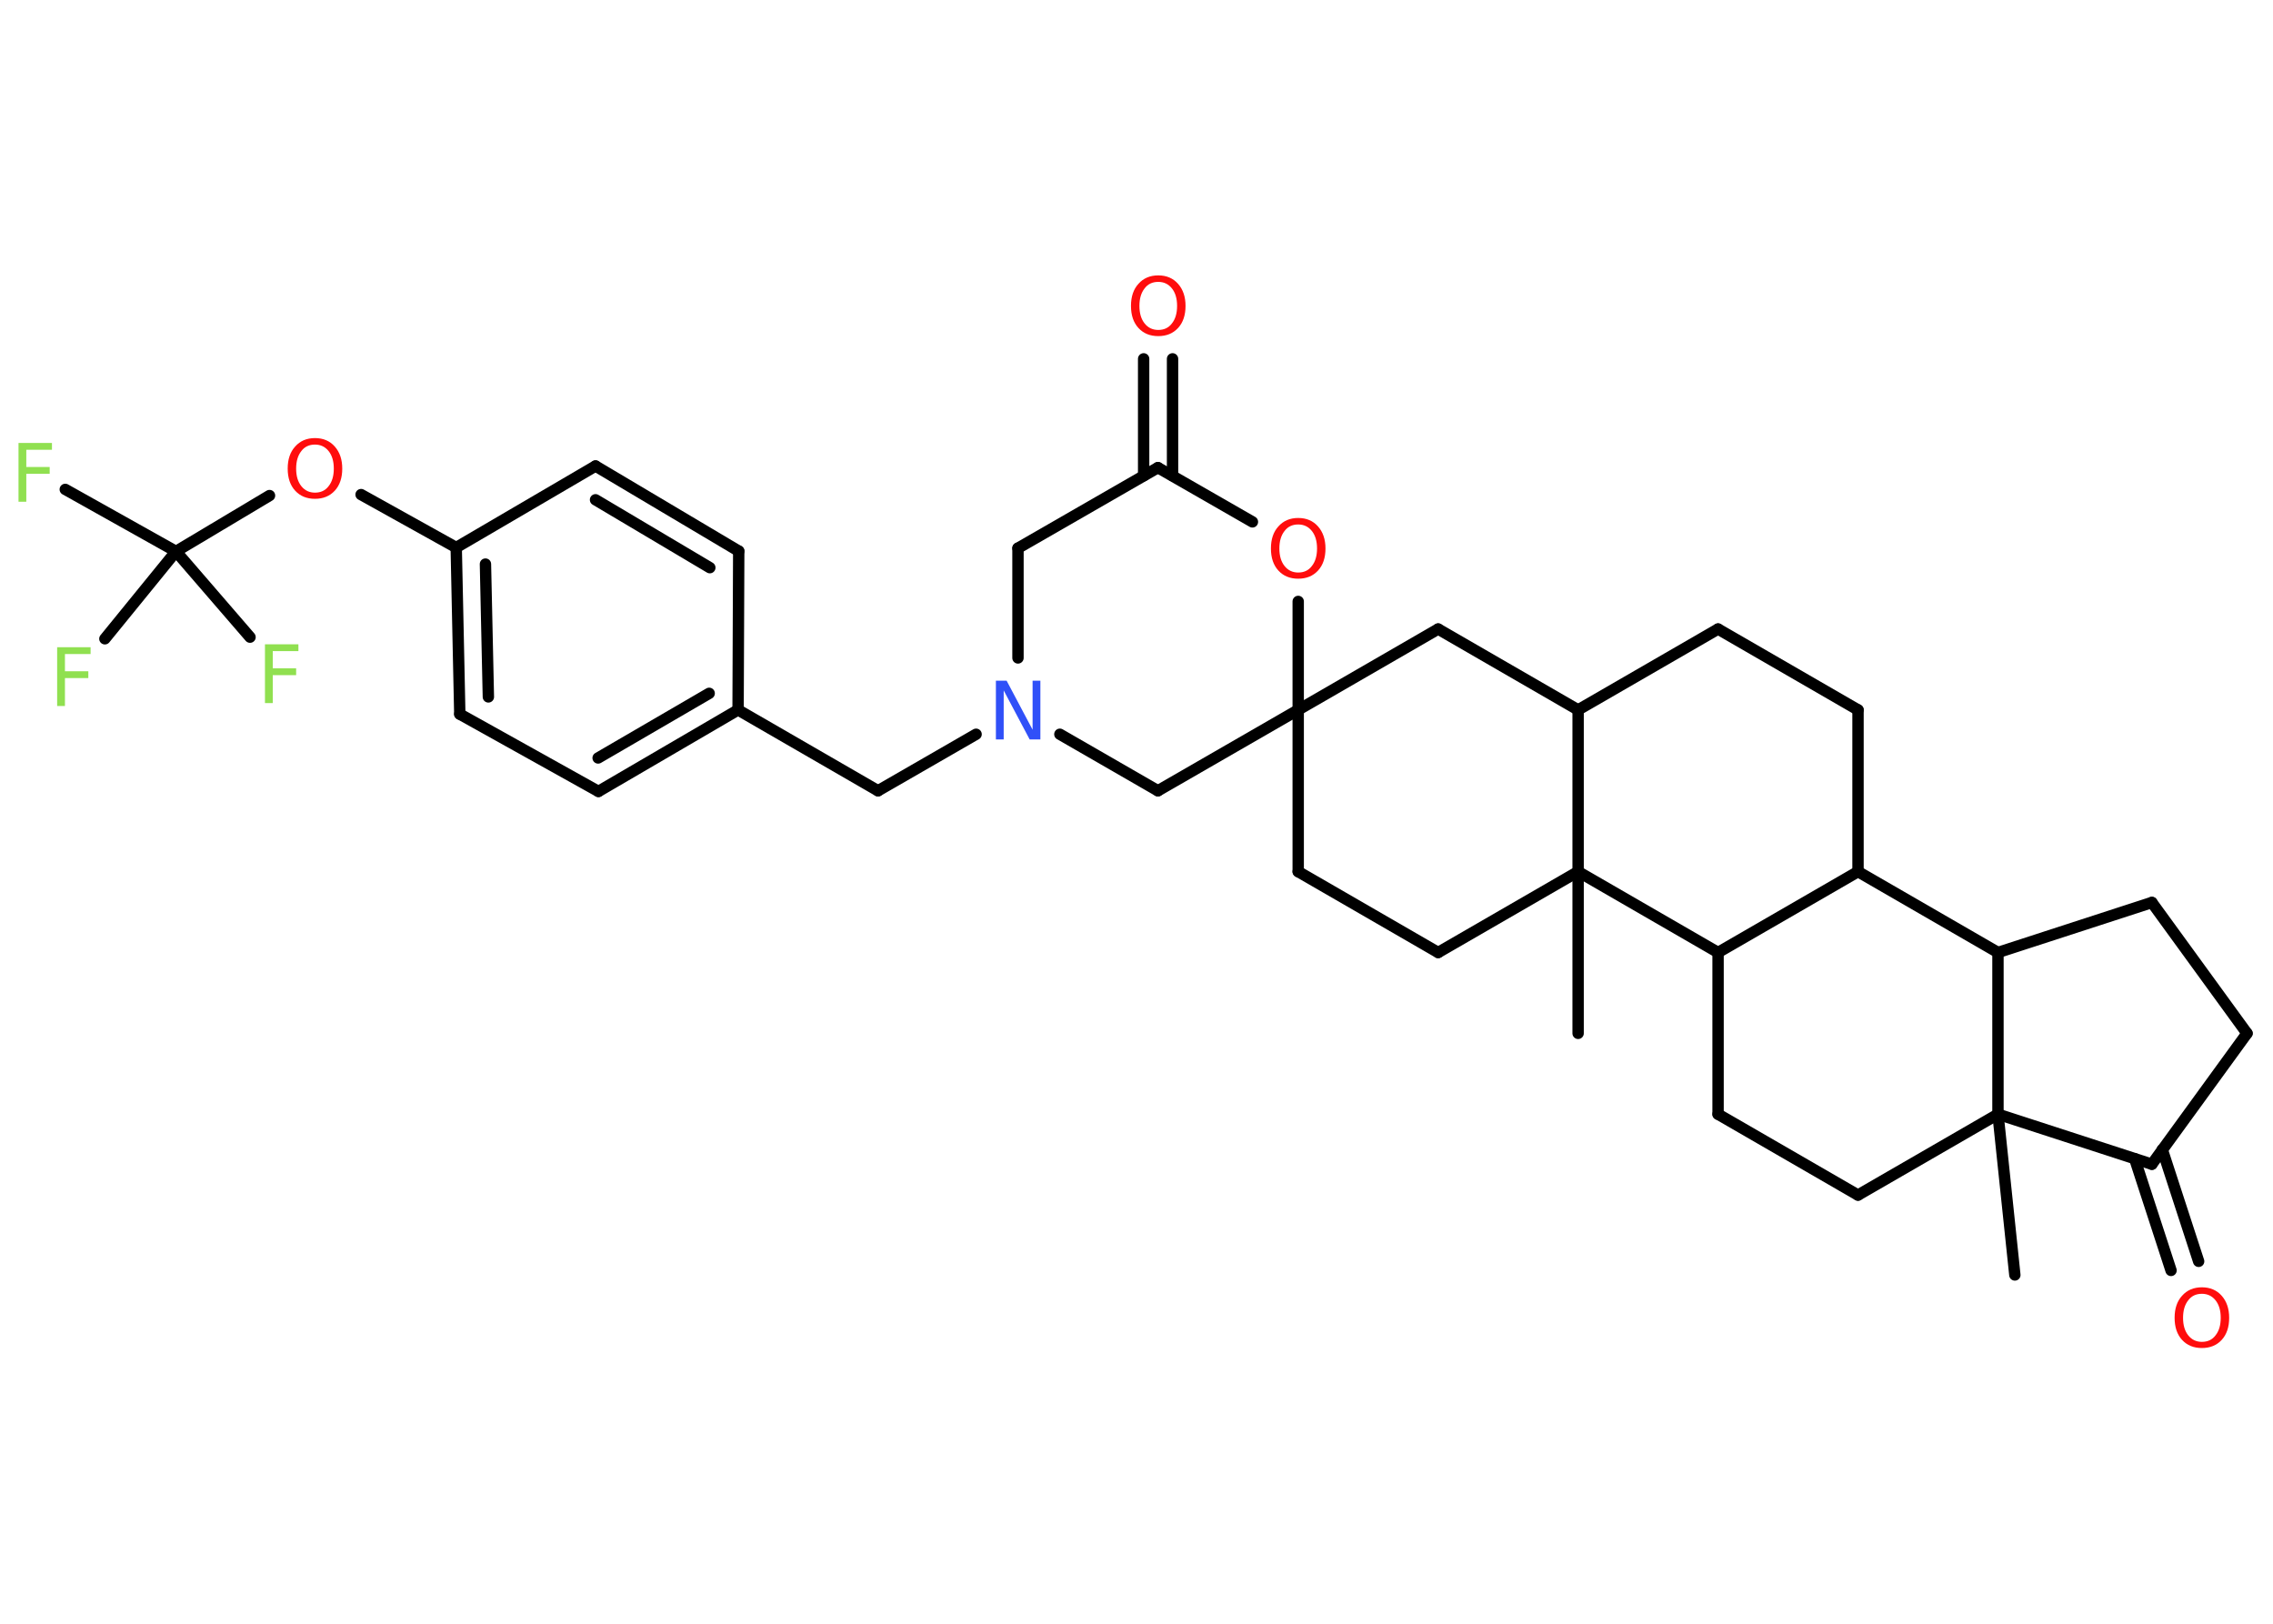 <?xml version='1.0' encoding='UTF-8'?>
<!DOCTYPE svg PUBLIC "-//W3C//DTD SVG 1.1//EN" "http://www.w3.org/Graphics/SVG/1.1/DTD/svg11.dtd">
<svg version='1.2' xmlns='http://www.w3.org/2000/svg' xmlns:xlink='http://www.w3.org/1999/xlink' width='70.0mm' height='50.0mm' viewBox='0 0 70.0 50.0'>
  <desc>Generated by the Chemistry Development Kit (http://github.com/cdk)</desc>
  <g stroke-linecap='round' stroke-linejoin='round' stroke='#000000' stroke-width='.35' fill='#FF0D0D'>
    <rect x='.0' y='.0' width='70.0' height='50.0' fill='#FFFFFF' stroke='none'/>
    <g id='mol1' class='mol'>
      <line id='mol1bnd1' class='bond' x1='62.05' y1='39.26' x2='61.53' y2='34.31'/>
      <line id='mol1bnd2' class='bond' x1='61.53' y1='34.31' x2='57.22' y2='36.8'/>
      <line id='mol1bnd3' class='bond' x1='57.22' y1='36.8' x2='52.91' y2='34.31'/>
      <line id='mol1bnd4' class='bond' x1='52.91' y1='34.31' x2='52.91' y2='29.33'/>
      <line id='mol1bnd5' class='bond' x1='52.91' y1='29.33' x2='57.22' y2='26.84'/>
      <line id='mol1bnd6' class='bond' x1='57.22' y1='26.84' x2='57.22' y2='21.86'/>
      <line id='mol1bnd7' class='bond' x1='57.22' y1='21.86' x2='52.91' y2='19.37'/>
      <line id='mol1bnd8' class='bond' x1='52.91' y1='19.37' x2='48.6' y2='21.86'/>
      <line id='mol1bnd9' class='bond' x1='48.6' y1='21.86' x2='44.29' y2='19.37'/>
      <line id='mol1bnd10' class='bond' x1='44.29' y1='19.37' x2='39.98' y2='21.86'/>
      <line id='mol1bnd11' class='bond' x1='39.98' y1='21.86' x2='39.98' y2='26.84'/>
      <line id='mol1bnd12' class='bond' x1='39.98' y1='26.84' x2='44.29' y2='29.33'/>
      <line id='mol1bnd13' class='bond' x1='44.29' y1='29.33' x2='48.6' y2='26.84'/>
      <line id='mol1bnd14' class='bond' x1='48.6' y1='21.86' x2='48.6' y2='26.84'/>
      <line id='mol1bnd15' class='bond' x1='52.91' y1='29.33' x2='48.6' y2='26.84'/>
      <line id='mol1bnd16' class='bond' x1='48.6' y1='26.84' x2='48.6' y2='31.82'/>
      <line id='mol1bnd17' class='bond' x1='39.98' y1='21.86' x2='35.66' y2='24.35'/>
      <line id='mol1bnd18' class='bond' x1='35.66' y1='24.35' x2='32.64' y2='22.61'/>
      <line id='mol1bnd19' class='bond' x1='30.06' y1='22.61' x2='27.04' y2='24.35'/>
      <line id='mol1bnd20' class='bond' x1='27.04' y1='24.35' x2='22.73' y2='21.86'/>
      <g id='mol1bnd21' class='bond'>
        <line x1='18.43' y1='24.37' x2='22.73' y2='21.86'/>
        <line x1='18.42' y1='23.34' x2='21.84' y2='21.35'/>
      </g>
      <line id='mol1bnd22' class='bond' x1='18.43' y1='24.37' x2='14.16' y2='21.99'/>
      <g id='mol1bnd23' class='bond'>
        <line x1='14.05' y1='16.86' x2='14.16' y2='21.99'/>
        <line x1='14.95' y1='17.37' x2='15.04' y2='21.46'/>
      </g>
      <line id='mol1bnd24' class='bond' x1='14.05' y1='16.86' x2='11.12' y2='15.23'/>
      <line id='mol1bnd25' class='bond' x1='8.3' y1='15.26' x2='5.42' y2='16.98'/>
      <line id='mol1bnd26' class='bond' x1='5.42' y1='16.98' x2='2.01' y2='15.07'/>
      <line id='mol1bnd27' class='bond' x1='5.42' y1='16.98' x2='3.23' y2='19.67'/>
      <line id='mol1bnd28' class='bond' x1='5.42' y1='16.98' x2='7.7' y2='19.62'/>
      <line id='mol1bnd29' class='bond' x1='14.05' y1='16.86' x2='18.34' y2='14.35'/>
      <g id='mol1bnd30' class='bond'>
        <line x1='22.75' y1='16.97' x2='18.34' y2='14.35'/>
        <line x1='21.86' y1='17.48' x2='18.34' y2='15.39'/>
      </g>
      <line id='mol1bnd31' class='bond' x1='22.73' y1='21.86' x2='22.75' y2='16.97'/>
      <line id='mol1bnd32' class='bond' x1='31.35' y1='20.26' x2='31.35' y2='16.88'/>
      <line id='mol1bnd33' class='bond' x1='31.35' y1='16.88' x2='35.66' y2='14.4'/>
      <g id='mol1bnd34' class='bond'>
        <line x1='35.22' y1='14.65' x2='35.22' y2='11.05'/>
        <line x1='36.11' y1='14.65' x2='36.11' y2='11.05'/>
      </g>
      <line id='mol1bnd35' class='bond' x1='35.66' y1='14.4' x2='38.57' y2='16.07'/>
      <line id='mol1bnd36' class='bond' x1='39.98' y1='21.86' x2='39.98' y2='18.52'/>
      <line id='mol1bnd37' class='bond' x1='57.22' y1='26.84' x2='61.53' y2='29.33'/>
      <line id='mol1bnd38' class='bond' x1='61.53' y1='34.31' x2='61.53' y2='29.33'/>
      <line id='mol1bnd39' class='bond' x1='61.53' y1='29.33' x2='66.27' y2='27.79'/>
      <line id='mol1bnd40' class='bond' x1='66.27' y1='27.79' x2='69.2' y2='31.82'/>
      <line id='mol1bnd41' class='bond' x1='69.2' y1='31.82' x2='66.27' y2='35.85'/>
      <line id='mol1bnd42' class='bond' x1='61.53' y1='34.31' x2='66.27' y2='35.85'/>
      <g id='mol1bnd43' class='bond'>
        <line x1='66.59' y1='35.4' x2='67.71' y2='38.84'/>
        <line x1='65.74' y1='35.68' x2='66.86' y2='39.12'/>
      </g>
      <path id='mol1atm17' class='atom' d='M30.67 20.96h.33l.8 1.51v-1.51h.24v1.81h-.33l-.8 -1.51v1.51h-.24v-1.81z' stroke='none' fill='#3050F8'/>
      <path id='mol1atm23' class='atom' d='M9.7 13.69q-.27 .0 -.42 .2q-.16 .2 -.16 .54q.0 .34 .16 .54q.16 .2 .42 .2q.27 .0 .42 -.2q.16 -.2 .16 -.54q.0 -.34 -.16 -.54q-.16 -.2 -.42 -.2zM9.7 13.49q.38 .0 .61 .26q.23 .26 .23 .68q.0 .43 -.23 .68q-.23 .25 -.61 .25q-.38 .0 -.61 -.25q-.23 -.25 -.23 -.68q.0 -.43 .23 -.68q.23 -.26 .61 -.26z' stroke='none'/>
      <path id='mol1atm25' class='atom' d='M.56 13.64h1.04v.21h-.79v.53h.72v.21h-.72v.86h-.24v-1.81z' stroke='none' fill='#90E050'/>
      <path id='mol1atm26' class='atom' d='M1.75 19.93h1.04v.21h-.79v.53h.72v.21h-.72v.86h-.24v-1.81z' stroke='none' fill='#90E050'/>
      <path id='mol1atm27' class='atom' d='M8.15 19.84h1.04v.21h-.79v.53h.72v.21h-.72v.86h-.24v-1.81z' stroke='none' fill='#90E050'/>
      <path id='mol1atm32' class='atom' d='M35.67 8.68q-.27 .0 -.42 .2q-.16 .2 -.16 .54q.0 .34 .16 .54q.16 .2 .42 .2q.27 .0 .42 -.2q.16 -.2 .16 -.54q.0 -.34 -.16 -.54q-.16 -.2 -.42 -.2zM35.67 8.48q.38 .0 .61 .26q.23 .26 .23 .68q.0 .43 -.23 .68q-.23 .25 -.61 .25q-.38 .0 -.61 -.25q-.23 -.25 -.23 -.68q.0 -.43 .23 -.68q.23 -.26 .61 -.26z' stroke='none'/>
      <path id='mol1atm33' class='atom' d='M39.98 16.15q-.27 .0 -.42 .2q-.16 .2 -.16 .54q.0 .34 .16 .54q.16 .2 .42 .2q.27 .0 .42 -.2q.16 -.2 .16 -.54q.0 -.34 -.16 -.54q-.16 -.2 -.42 -.2zM39.98 15.95q.38 .0 .61 .26q.23 .26 .23 .68q.0 .43 -.23 .68q-.23 .25 -.61 .25q-.38 .0 -.61 -.25q-.23 -.25 -.23 -.68q.0 -.43 .23 -.68q.23 -.26 .61 -.26z' stroke='none'/>
      <path id='mol1atm38' class='atom' d='M67.81 39.84q-.27 .0 -.42 .2q-.16 .2 -.16 .54q.0 .34 .16 .54q.16 .2 .42 .2q.27 .0 .42 -.2q.16 -.2 .16 -.54q.0 -.34 -.16 -.54q-.16 -.2 -.42 -.2zM67.81 39.64q.38 .0 .61 .26q.23 .26 .23 .68q.0 .43 -.23 .68q-.23 .25 -.61 .25q-.38 .0 -.61 -.25q-.23 -.25 -.23 -.68q.0 -.43 .23 -.68q.23 -.26 .61 -.26z' stroke='none'/>
    </g>
  </g>
</svg>
